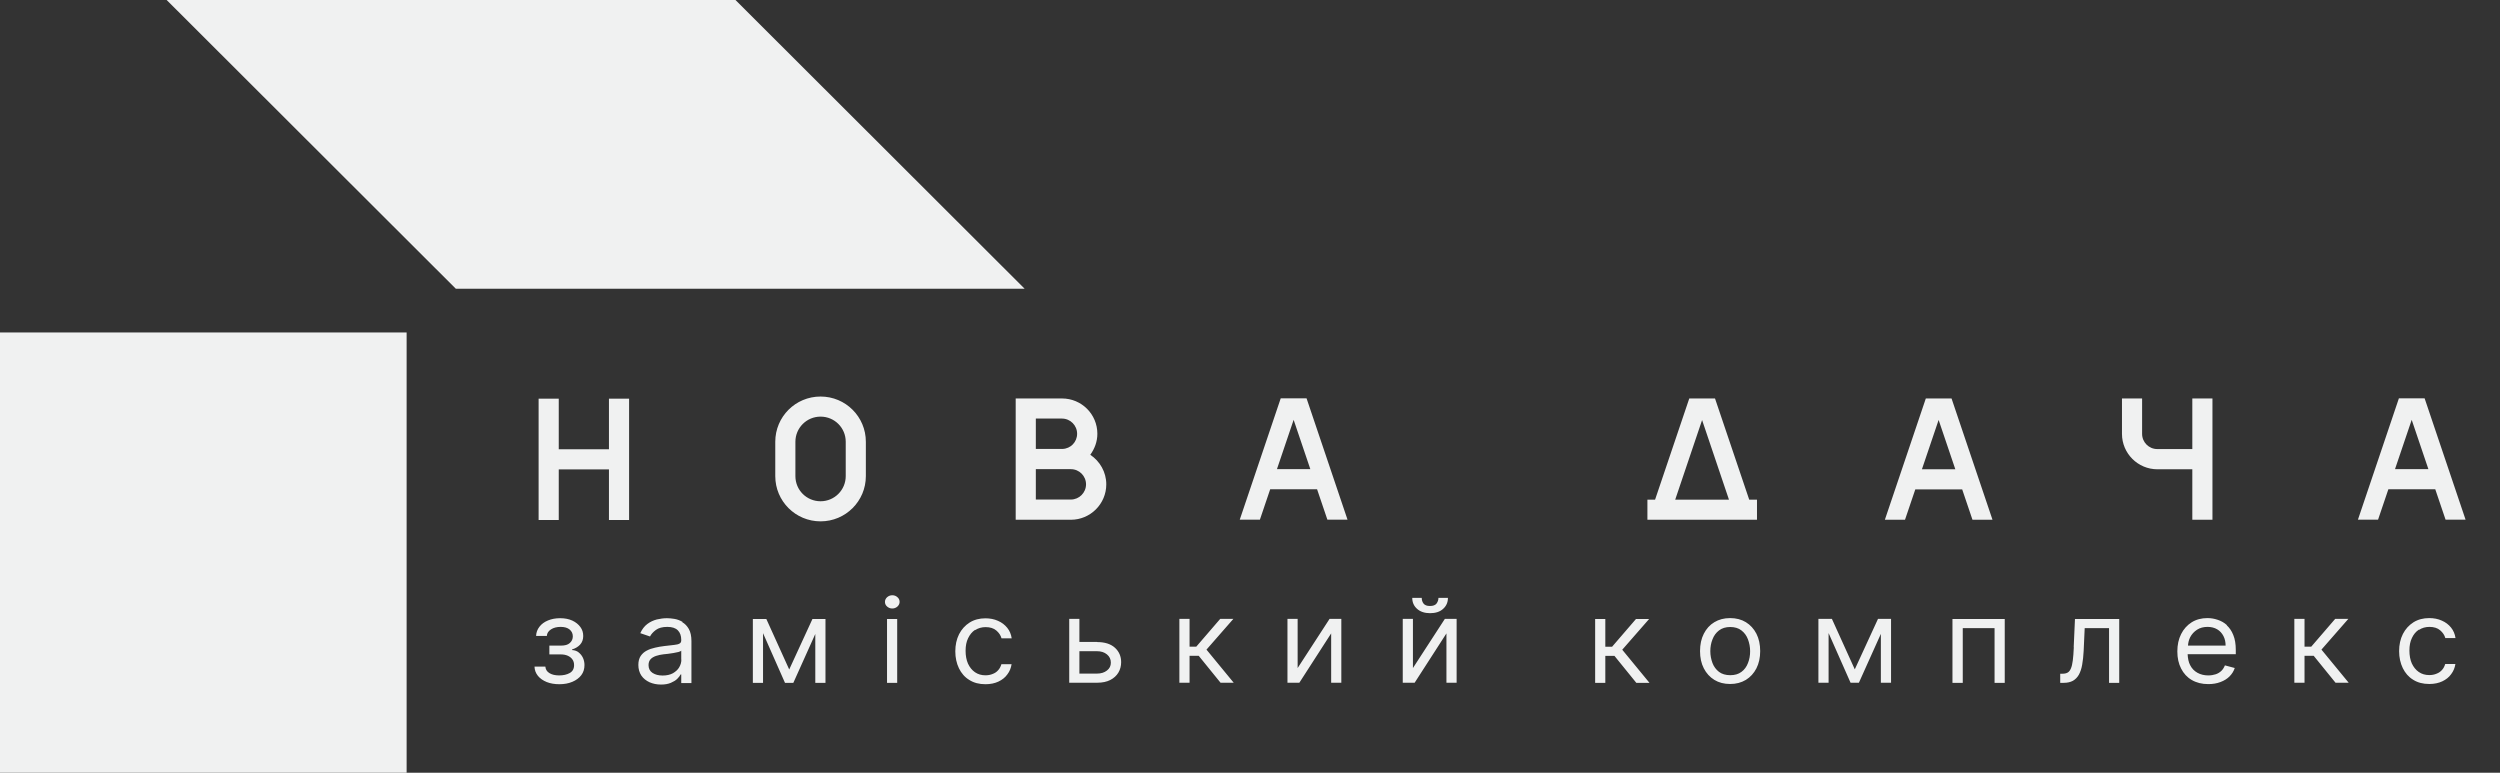 <svg width="220" height="68" viewBox="0 0 220 68" fill="none" xmlns="http://www.w3.org/2000/svg">
<rect x="0" y="0" width="220" height="68" fill="#333333" stroke="none"/>
<g clip-path="url(#clip0_11047_1223)">
<path d="M78.058 60.09H78.953V54.472H78.058V60.09ZM72.21 34.895C70.005 34.895 68.224 36.673 68.224 38.874V41.9C68.224 44.1 70.005 45.879 72.21 45.879C74.414 45.879 76.195 44.1 76.195 41.9V38.874C76.195 36.673 74.414 34.895 72.21 34.895ZM74.424 41.9C74.424 43.116 73.437 44.111 72.21 44.111C70.981 44.111 69.995 43.126 69.995 41.9V38.874C69.995 37.658 70.981 36.663 72.21 36.663C73.437 36.663 74.424 37.648 74.424 38.874V41.9ZM85.818 55.447C86.08 55.276 86.392 55.186 86.734 55.186C87.126 55.186 87.448 55.286 87.68 55.487C87.912 55.688 88.062 55.91 88.133 56.171H89.029C88.978 55.819 88.848 55.508 88.636 55.246C88.425 54.985 88.153 54.774 87.821 54.633C87.489 54.482 87.116 54.412 86.714 54.412C86.19 54.412 85.727 54.533 85.325 54.784C84.932 55.035 84.62 55.377 84.399 55.809C84.177 56.251 84.067 56.754 84.067 57.317C84.067 57.879 84.177 58.372 84.389 58.814C84.6 59.246 84.902 59.598 85.305 59.839C85.697 60.09 86.17 60.211 86.724 60.211C87.157 60.211 87.539 60.131 87.861 59.98C88.183 59.829 88.455 59.618 88.646 59.347C88.848 59.085 88.968 58.784 89.019 58.452H88.123C88.062 58.653 87.972 58.834 87.841 58.975C87.71 59.126 87.549 59.236 87.358 59.306C87.167 59.387 86.955 59.427 86.724 59.427C86.371 59.427 86.059 59.337 85.798 59.156C85.536 58.975 85.335 58.724 85.184 58.402C85.043 58.08 84.972 57.699 84.972 57.266C84.972 56.834 85.043 56.472 85.194 56.161C85.345 55.849 85.546 55.598 85.808 55.427L85.818 55.447ZM78.52 52.382C78.349 52.382 78.198 52.442 78.067 52.553C77.947 52.663 77.876 52.804 77.876 52.965C77.876 53.126 77.937 53.266 78.067 53.377C78.198 53.487 78.339 53.548 78.52 53.548C78.702 53.548 78.843 53.487 78.973 53.377C79.094 53.266 79.165 53.126 79.165 52.965C79.165 52.804 79.104 52.663 78.973 52.553C78.853 52.442 78.702 52.382 78.52 52.382ZM53.588 39.538H49.17V35.085H47.398V45.759H49.17V41.306H53.588V45.759H55.36V35.085H53.588V39.538ZM125.838 53.96C126.321 53.96 126.714 53.839 126.996 53.578C127.277 53.327 127.418 53.005 127.418 52.613H126.583C126.583 52.804 126.522 52.965 126.412 53.116C126.301 53.256 126.11 53.327 125.838 53.327C125.566 53.327 125.385 53.256 125.274 53.116C125.164 52.975 125.113 52.804 125.113 52.613H124.278C124.278 53.005 124.419 53.327 124.701 53.578C124.982 53.829 125.365 53.96 125.848 53.96H125.838ZM-3.02 68H35.783V29.256H-3.02V68ZM154.605 43.97H153.931L150.921 35.065H148.656L145.647 43.97H144.972V45.739H154.615V43.97H154.605ZM147.418 43.97L149.784 36.965L152.149 43.97H147.408H147.418ZM50.921 57.407C50.76 57.286 50.569 57.216 50.347 57.206V57.146C50.629 57.065 50.861 56.925 51.042 56.734C51.223 56.543 51.324 56.281 51.324 55.97C51.324 55.668 51.243 55.407 51.072 55.176C50.901 54.945 50.669 54.754 50.367 54.613C50.066 54.472 49.703 54.402 49.291 54.402C48.878 54.402 48.526 54.472 48.214 54.603C47.901 54.734 47.65 54.915 47.469 55.156C47.288 55.387 47.187 55.658 47.177 55.96H48.123C48.133 55.729 48.254 55.538 48.485 55.387C48.717 55.236 48.999 55.166 49.341 55.166C49.683 55.166 49.945 55.246 50.126 55.397C50.307 55.548 50.408 55.749 50.408 56C50.408 56.231 50.317 56.432 50.146 56.583C49.975 56.744 49.713 56.814 49.351 56.814H48.344V57.588H49.351C49.592 57.588 49.794 57.628 49.975 57.709C50.146 57.789 50.287 57.9 50.378 58.04C50.478 58.181 50.519 58.342 50.519 58.533C50.519 58.854 50.388 59.085 50.136 59.226C49.884 59.367 49.572 59.437 49.21 59.437C48.848 59.437 48.566 59.367 48.354 59.236C48.133 59.105 48.012 58.915 47.992 58.663H47.036C47.046 58.975 47.147 59.236 47.338 59.477C47.529 59.709 47.791 59.889 48.113 60.02C48.445 60.151 48.807 60.211 49.23 60.211C49.653 60.211 50.035 60.141 50.367 60C50.7 59.859 50.961 59.668 51.153 59.417C51.344 59.166 51.434 58.864 51.434 58.523C51.434 58.291 51.384 58.07 51.294 57.879C51.203 57.688 51.072 57.528 50.911 57.407H50.921ZM71.757 54.472H71.495L69.451 58.915L67.438 54.472H66.251V60.09H67.147V55.719L69.079 60.09H69.814L71.746 55.789V60.09H72.642V54.472H71.746H71.757ZM64.721 0H14.665L40.111 25.407H90.166L64.721 0ZM60.06 54.724C59.829 54.593 59.597 54.502 59.346 54.462C59.104 54.422 58.883 54.402 58.692 54.402C58.4 54.402 58.098 54.442 57.796 54.513C57.494 54.593 57.212 54.724 56.96 54.915C56.709 55.105 56.497 55.377 56.346 55.719L57.202 56.01C57.303 55.809 57.474 55.618 57.715 55.437C57.957 55.256 58.299 55.166 58.722 55.166C59.145 55.166 59.447 55.266 59.648 55.467C59.849 55.668 59.95 55.95 59.95 56.312V56.342C59.95 56.482 59.899 56.583 59.799 56.633C59.698 56.694 59.537 56.734 59.316 56.754C59.094 56.774 58.802 56.814 58.45 56.854C58.178 56.884 57.907 56.935 57.645 56.995C57.373 57.055 57.132 57.136 56.91 57.256C56.689 57.367 56.517 57.528 56.377 57.729C56.246 57.93 56.175 58.191 56.175 58.513C56.175 58.874 56.266 59.186 56.437 59.447C56.618 59.709 56.86 59.9 57.162 60.04C57.464 60.171 57.796 60.241 58.168 60.241C58.51 60.241 58.792 60.191 59.034 60.09C59.265 59.99 59.457 59.879 59.597 59.739C59.738 59.598 59.839 59.467 59.899 59.347H59.95V60.111H60.846V56.412C60.846 55.97 60.765 55.608 60.614 55.347C60.463 55.085 60.272 54.884 60.04 54.754L60.06 54.724ZM59.96 58.05C59.96 58.281 59.899 58.502 59.769 58.724C59.648 58.935 59.457 59.105 59.215 59.246C58.973 59.377 58.672 59.447 58.309 59.447C57.947 59.447 57.655 59.367 57.423 59.216C57.192 59.065 57.071 58.834 57.071 58.533C57.071 58.312 57.132 58.141 57.252 58.01C57.373 57.879 57.534 57.789 57.735 57.719C57.937 57.648 58.158 57.608 58.39 57.578C58.49 57.568 58.611 57.548 58.772 57.538C58.933 57.518 59.094 57.498 59.255 57.467C59.426 57.437 59.567 57.407 59.698 57.377C59.829 57.337 59.91 57.306 59.95 57.256V58.05H59.96ZM192.924 45.739H194.696V35.065H192.924V39.518H189.844C189.099 39.518 188.505 38.915 188.505 38.181V35.065H186.734V38.181C186.734 39.9 188.133 41.297 189.854 41.297H192.924V45.739ZM182.496 56.955C182.476 57.427 182.446 57.809 182.406 58.121C182.365 58.422 182.315 58.663 182.235 58.834C182.164 59.005 182.064 59.126 181.953 59.186C181.832 59.256 181.691 59.286 181.51 59.286H181.299V60.09H181.601C181.923 60.09 182.194 60.03 182.416 59.91C182.627 59.789 182.808 59.608 182.939 59.377C183.07 59.136 183.171 58.844 183.231 58.492C183.291 58.141 183.342 57.739 183.362 57.276L183.453 55.276H185.596V60.09H186.492V54.472H182.597L182.486 56.955H182.496ZM195.974 55.015C195.732 54.794 195.461 54.643 195.159 54.543C194.857 54.442 194.565 54.392 194.253 54.392C193.729 54.392 193.266 54.513 192.864 54.764C192.471 55.015 192.159 55.357 191.938 55.799C191.716 56.241 191.606 56.744 191.606 57.327C191.606 57.91 191.716 58.402 191.938 58.834C192.159 59.266 192.471 59.608 192.874 59.839C193.286 60.08 193.77 60.201 194.333 60.201C194.726 60.201 195.088 60.141 195.4 60.02C195.722 59.9 195.984 59.739 196.195 59.528C196.407 59.317 196.568 59.065 196.658 58.784L195.793 58.553C195.712 58.744 195.612 58.915 195.471 59.045C195.33 59.176 195.169 59.276 194.977 59.337C194.786 59.397 194.575 59.437 194.333 59.437C193.971 59.437 193.649 59.357 193.377 59.206C193.105 59.055 192.884 58.834 192.733 58.533C192.592 58.271 192.532 57.94 192.511 57.568H196.749V57.206C196.749 56.683 196.679 56.241 196.528 55.879C196.387 55.518 196.185 55.236 195.944 55.015H195.974ZM192.542 56.824C192.562 56.563 192.612 56.322 192.733 56.08C192.874 55.809 193.075 55.588 193.337 55.417C193.598 55.246 193.911 55.166 194.263 55.166C194.585 55.166 194.867 55.236 195.108 55.377C195.35 55.518 195.531 55.719 195.662 55.97C195.793 56.221 195.853 56.502 195.853 56.814H192.532L192.542 56.824ZM171.827 60.09H172.723V55.276H175.521V60.09H176.417V54.472H171.817V60.09H171.827ZM173.568 45.739H175.34L171.736 35.065H169.472L165.868 45.739H167.64L168.546 43.065H172.672L173.578 45.739H173.568ZM169.129 41.297L170.599 36.955L172.069 41.297H169.139H169.129ZM97.353 42.623C97.353 41.538 96.789 40.583 95.944 40.02C96.326 39.498 96.568 38.864 96.568 38.171C96.568 36.452 95.179 35.065 93.458 35.065H89.381V45.739H94.233C95.954 45.739 97.353 44.342 97.353 42.623ZM91.153 36.834H93.448C94.192 36.834 94.786 37.437 94.786 38.171C94.786 38.904 94.213 39.487 93.488 39.508H91.153V36.834ZM91.153 41.286H94.233C94.978 41.286 95.571 41.889 95.571 42.623C95.571 43.357 94.967 43.96 94.233 43.96H91.153V41.276V41.286ZM212.874 55.427C213.135 55.256 213.448 55.166 213.79 55.166C214.182 55.166 214.504 55.266 214.736 55.467C214.967 55.668 215.118 55.889 215.189 56.151H216.085C216.034 55.799 215.903 55.487 215.692 55.226C215.481 54.965 215.209 54.754 214.877 54.613C214.545 54.462 214.172 54.392 213.77 54.392C213.246 54.392 212.783 54.513 212.381 54.764C211.988 55.015 211.676 55.357 211.455 55.789C211.233 56.231 211.122 56.734 211.122 57.297C211.122 57.859 211.233 58.352 211.445 58.794C211.656 59.226 211.958 59.578 212.36 59.819C212.753 60.07 213.226 60.191 213.78 60.191C214.212 60.191 214.595 60.111 214.917 59.96C215.239 59.809 215.511 59.598 215.702 59.327C215.903 59.065 216.024 58.764 216.075 58.432H215.179C215.118 58.633 215.028 58.814 214.897 58.955C214.766 59.105 214.605 59.216 214.414 59.286C214.223 59.367 214.011 59.407 213.78 59.407C213.427 59.407 213.115 59.317 212.854 59.136C212.592 58.955 212.391 58.703 212.24 58.382C212.099 58.06 212.028 57.678 212.028 57.246C212.028 56.814 212.099 56.452 212.25 56.141C212.391 55.829 212.602 55.578 212.864 55.407L212.874 55.427ZM215.199 45.729H216.97L213.367 35.055H211.102L207.499 45.729H209.27L210.176 43.055H214.303L215.209 45.729H215.199ZM210.76 41.286L212.23 36.945L213.699 41.286H210.77H210.76ZM206.653 54.462H205.496L203.392 56.904H202.798V54.462H201.902V60.08H202.798V57.709H203.604L205.526 60.08H206.684L204.288 57.166L206.653 54.462ZM112.703 35.055L109.099 45.729H110.871L111.777 43.055H115.903L116.809 45.729H118.581L114.977 35.055H112.713H112.703ZM112.371 41.286L113.84 36.945L115.31 41.286H112.381H112.371ZM114.192 58.804V54.462H113.297V60.08H114.343L117.142 55.739V60.08H118.037V54.462H117.001L114.182 58.804H114.192ZM108.536 54.462H107.378L105.274 56.904H104.681V54.462H103.785V60.08H104.681V57.709H105.486L107.408 60.08H108.566L106.17 57.166L108.536 54.462ZM165.526 54.462H165.264L163.221 58.904L161.208 54.462H160.02V60.08H160.916V55.709L162.849 60.08H163.583L165.516 55.779V60.08H166.412V54.462H165.516H165.526ZM96.538 56.492H94.987V54.462H94.092V60.08H96.548C97.001 60.08 97.393 60 97.705 59.839C98.017 59.678 98.259 59.457 98.42 59.186C98.581 58.915 98.661 58.603 98.661 58.271C98.661 57.759 98.48 57.337 98.118 57.005C97.755 56.673 97.232 56.502 96.548 56.502L96.538 56.492ZM97.413 59.005C97.182 59.186 96.89 59.276 96.538 59.276H94.987V57.306H96.538C96.89 57.306 97.182 57.397 97.413 57.588C97.645 57.779 97.755 58.02 97.755 58.312C97.755 58.603 97.645 58.824 97.413 59.005ZM124.338 58.804V54.462H123.442V60.08H124.489L127.287 55.739V60.08H128.183V54.462H127.147L124.328 58.804H124.338ZM153.639 54.754C153.246 54.513 152.783 54.392 152.25 54.392C151.716 54.392 151.263 54.513 150.861 54.754C150.458 54.995 150.156 55.337 149.935 55.769C149.713 56.201 149.603 56.714 149.603 57.297C149.603 57.879 149.713 58.382 149.935 58.814C150.156 59.246 150.468 59.588 150.861 59.829C151.253 60.07 151.716 60.191 152.25 60.191C152.783 60.191 153.236 60.07 153.639 59.829C154.031 59.588 154.343 59.246 154.565 58.814C154.786 58.382 154.897 57.869 154.897 57.297C154.897 56.724 154.786 56.201 154.565 55.769C154.343 55.337 154.031 54.995 153.639 54.754ZM153.82 58.352C153.699 58.673 153.508 58.935 153.246 59.126C152.984 59.327 152.652 59.417 152.26 59.417C151.867 59.417 151.525 59.317 151.273 59.126C151.012 58.925 150.82 58.663 150.7 58.352C150.579 58.03 150.508 57.678 150.508 57.306C150.508 56.935 150.569 56.583 150.7 56.261C150.82 55.94 151.012 55.678 151.273 55.477C151.535 55.276 151.867 55.176 152.26 55.176C152.652 55.176 152.995 55.276 153.246 55.477C153.508 55.678 153.699 55.94 153.82 56.261C153.941 56.583 154.011 56.935 154.011 57.306C154.011 57.678 153.951 58.03 153.82 58.352ZM145.123 54.472H143.966L141.862 56.915H141.268V54.472H140.373V60.09H141.268V57.719H142.074L143.996 60.09H145.154L142.758 57.176L145.123 54.472Z" fill="#F0F1F1"/>
</g>
<defs>
<clipPath id="clip0_11047_1223">
<rect width="220" height="68" fill="white"/>
</clipPath>
</defs>
</svg>
